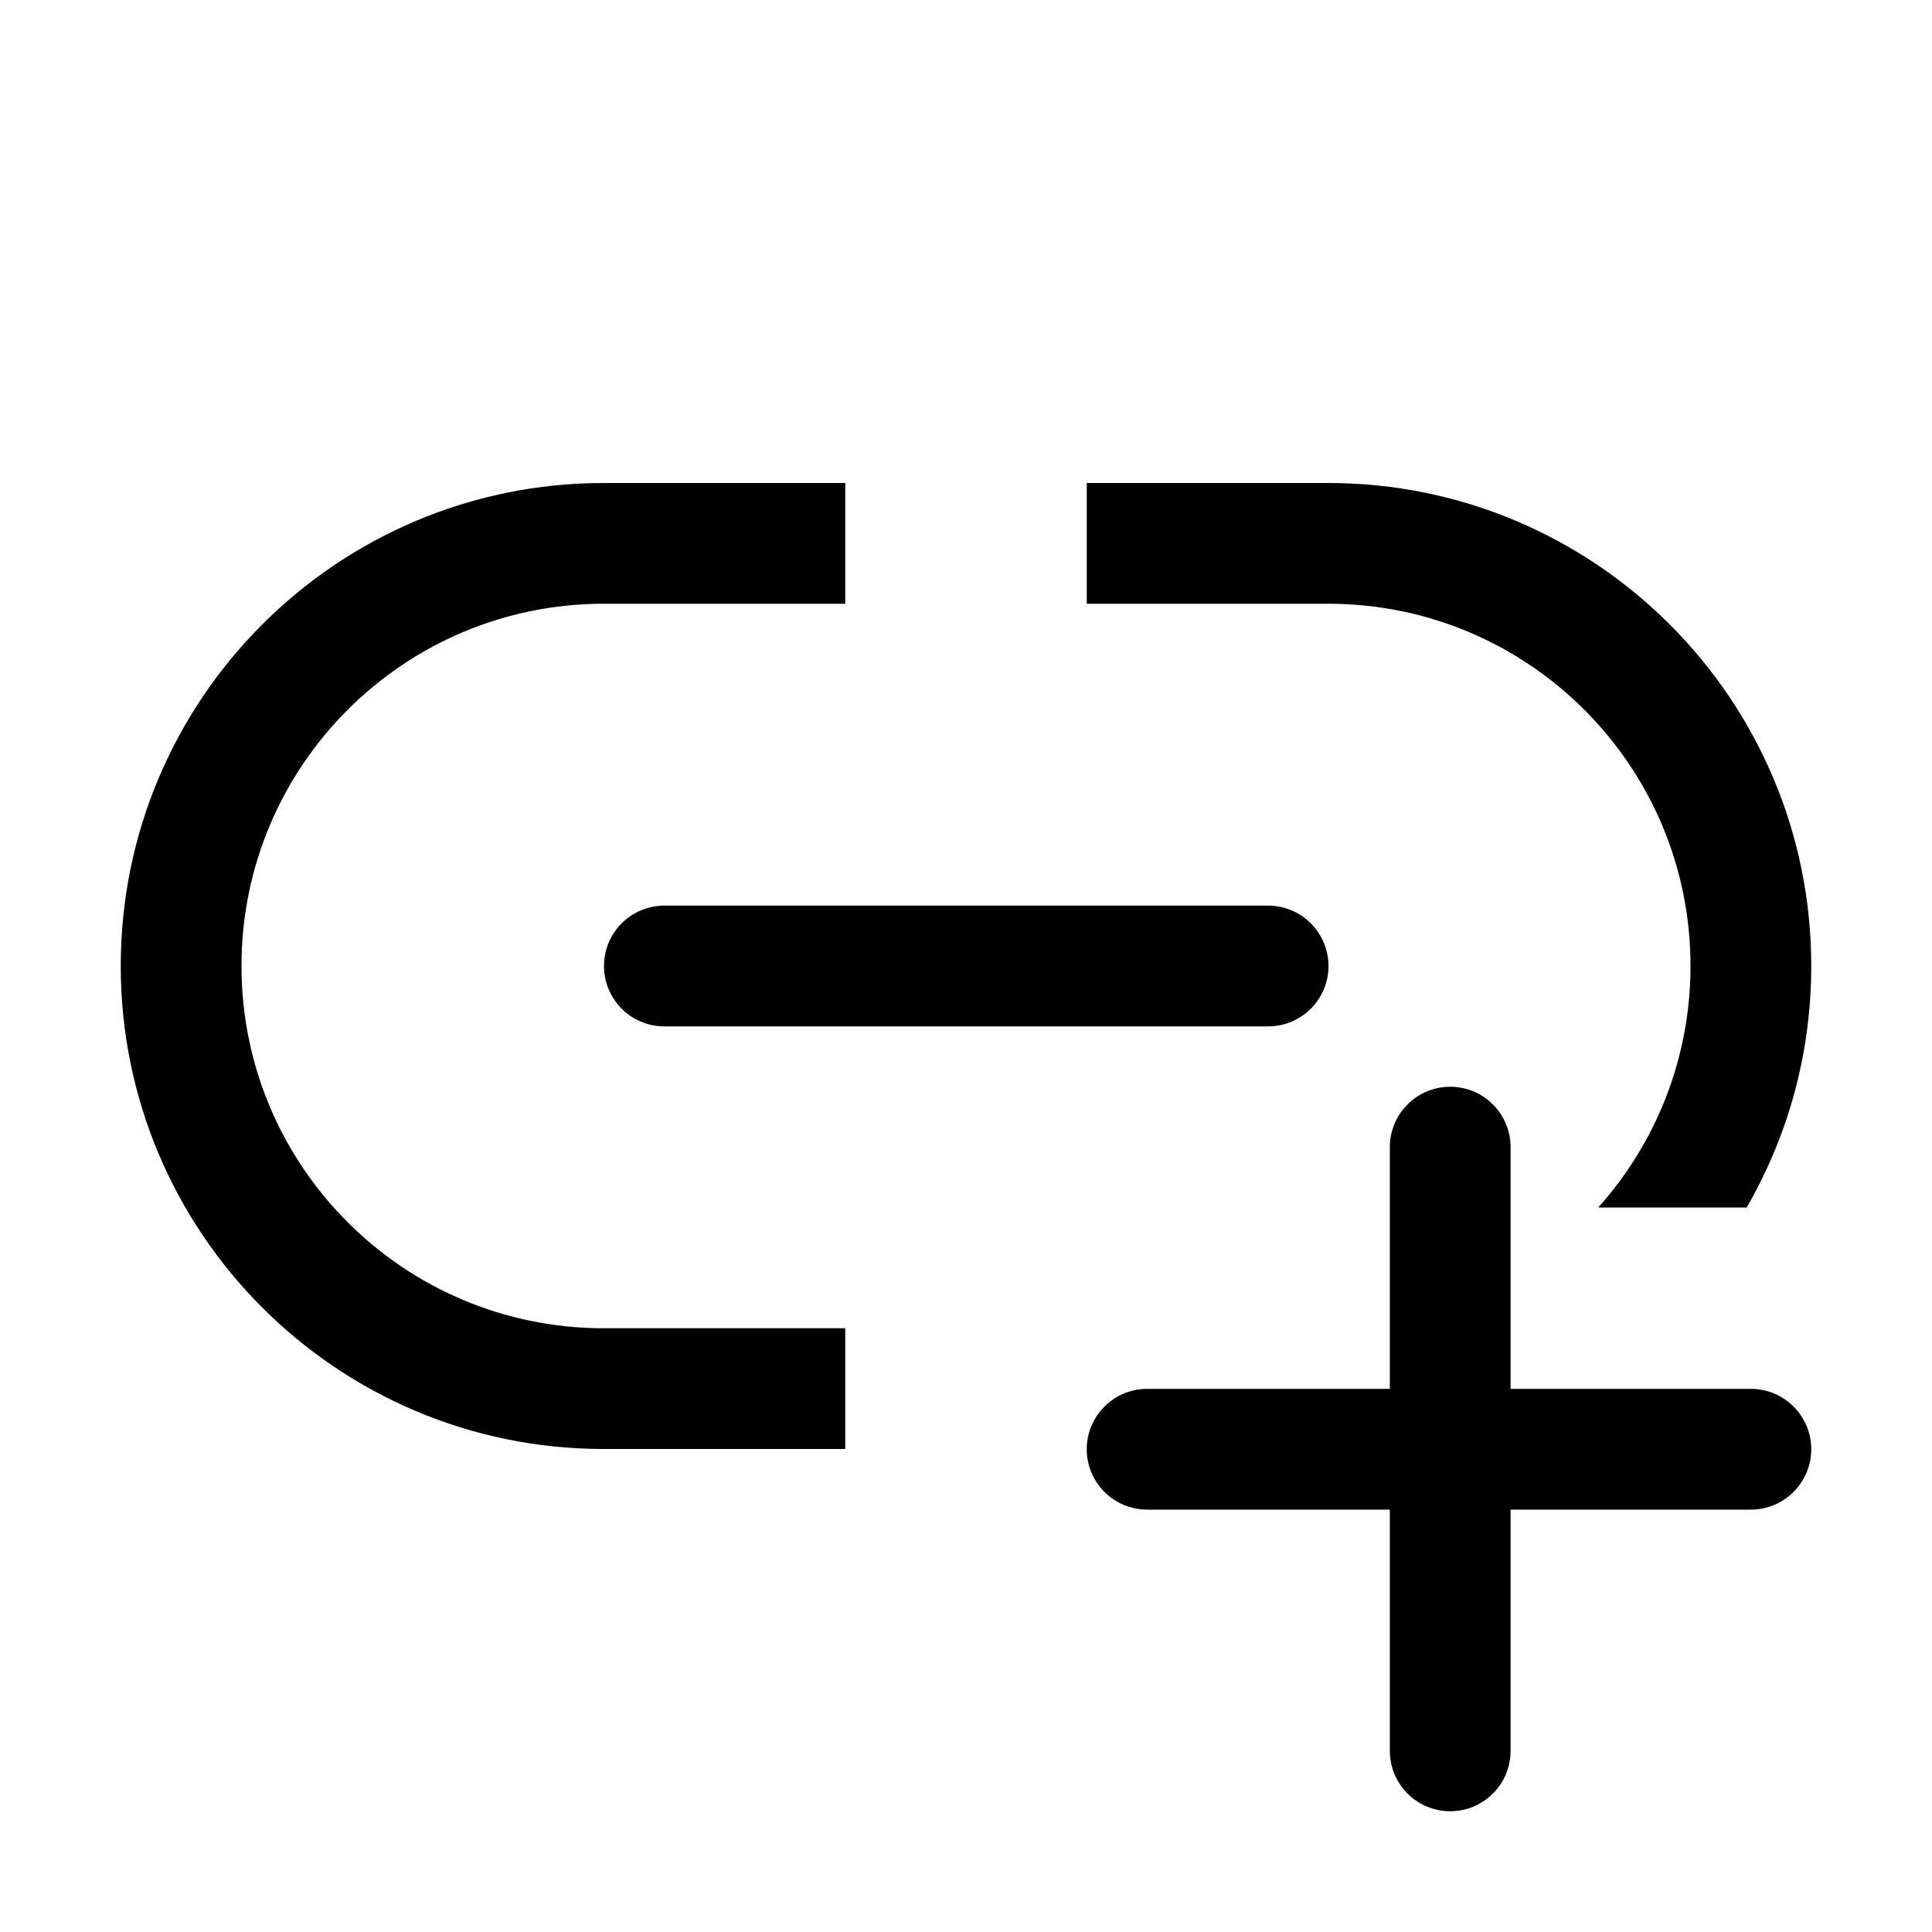 <svg width="16" height="16" viewBox="0 0 16 16" fill="none" xmlns="http://www.w3.org/2000/svg">
<path fill-rule="evenodd" clip-rule="evenodd" d="M5.002 8C5.002 7.724 5.226 7.5 5.502 7.5H10.502C10.778 7.5 11.002 7.724 11.002 8C11.002 8.276 10.778 8.5 10.502 8.5H5.502C5.226 8.5 5.002 8.276 5.002 8Z" fill="black"/>
<path fill-rule="evenodd" clip-rule="evenodd" d="M9 5H11C12.657 5 14 6.343 14 8C14 8.768 13.711 9.469 13.236 10H14.465C14.805 9.412 15 8.729 15 8C15 5.791 13.209 4 11 4H9V5ZM7 5V4H5C2.791 4 1 5.791 1 8C1 10.209 2.791 12 5 12L7 12V11H5C3.343 11 2 9.657 2 8C2 6.343 3.343 5 5 5H7Z" fill="black"/>
<path fill-rule="evenodd" clip-rule="evenodd" d="M11.51 14.5C11.51 14.776 11.734 15 12.01 15C12.286 15 12.51 14.776 12.51 14.5V12.502H14.5C14.776 12.502 15 12.278 15 12.002C15 11.726 14.776 11.502 14.5 11.502H12.51V9.5C12.51 9.224 12.286 9 12.01 9C11.734 9 11.51 9.224 11.51 9.5V11.502H9.5C9.224 11.502 9 11.726 9 12.002C9 12.278 9.224 12.502 9.5 12.502H11.51V14.5Z" fill="black"/>
</svg>
